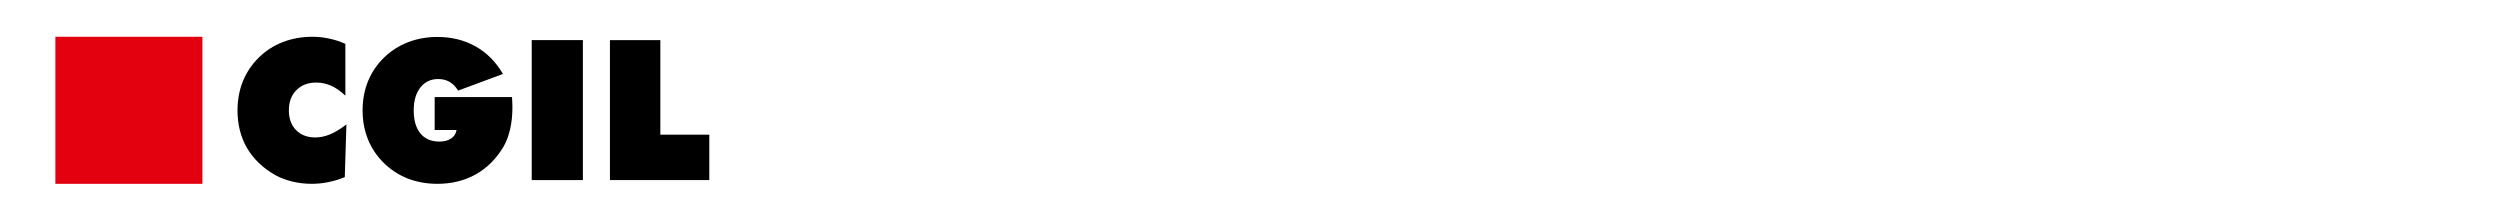 <?xml version="1.0" encoding="UTF-8" standalone="no"?>
<!-- Created with Inkscape (http://www.inkscape.org/) -->

<svg
   xmlns:dc="http://purl.org/dc/elements/1.1/"
   xmlns:cc="http://creativecommons.org/ns#"
   xmlns:rdf="http://www.w3.org/1999/02/22-rdf-syntax-ns#"
   xmlns:svg="http://www.w3.org/2000/svg"
   xmlns="http://www.w3.org/2000/svg"
   xmlns:sodipodi="http://sodipodi.sourceforge.net/DTD/sodipodi-0.dtd"
   xmlns:inkscape="http://www.inkscape.org/namespaces/inkscape"
   width="170mm"
   height="15mm"
   viewBox="0 0 170 15"
   version="1.1"
   id="svg8"
   inkscape:version="0.92.3 (2405546, 2018-03-11)"
   sodipodi:docname="header_ricevuta_generic.svg">
  <defs
     id="defs2" />
  <sodipodi:namedview
     id="base"
     pagecolor="#ffffff"
     bordercolor="#666666"
     borderopacity="1.0"
     inkscape:pageopacity="0.0"
     inkscape:pageshadow="2"
     inkscape:zoom="2.118223"
     inkscape:cx="321.25984"
     inkscape:cy="28.346457"
     inkscape:document-units="mm"
     inkscape:current-layer="layer1"
     showgrid="false"
     inkscape:showpageshadow="false"
     inkscape:window-width="1920"
     inkscape:window-height="1026"
     inkscape:window-x="0"
     inkscape:window-y="29"
     inkscape:window-maximized="1" />
  <g
     inkscape:label="Livello 1"
     inkscape:groupmode="layer"
     id="layer1"
     transform="translate(0,-282)">
    <g
       id="g1344">
      <rect
         y="284.5"
         x="3.765"
         height="10"
         width="10"
         id="rect1079"
         style="opacity:1;fill:#e3010f;fill-opacity:1;stroke:none;stroke-width:0.218;stroke-linecap:round;stroke-linejoin:round;stroke-miterlimit:4;stroke-dasharray:none;stroke-opacity:1" />
      <g
         id="text1083"
         style="font-style:normal;font-weight:normal;font-size:13.316px;line-height:1.25;font-family:sans-serif;letter-spacing:0px;word-spacing:0px;fill:#000000;fill-opacity:1;stroke:none;stroke-width:0.624"
         aria-label="CGIL">
        <path
           id="path1329"
           style="font-style:normal;font-variant:normal;font-weight:normal;font-stretch:normal;font-family:'Futura XBlk BT';-inkscape-font-specification:'Futura XBlk BT';stroke:none;stroke-width:0.624"
           d="m 23.485,288.505 q -0.468,-0.449 -0.956,-0.67 -0.488,-0.221 -1.027,-0.221 -0.839,0 -1.352,0.52 -0.507,0.514 -0.507,1.372 0,0.839 0.488,1.339 0.488,0.501 1.307,0.501 0.494,0 1.001,-0.208 0.514,-0.215 1.118,-0.676 l -0.111,3.583 q -0.559,0.228 -1.118,0.338 -0.559,0.117 -1.118,0.117 -0.696,0 -1.339,-0.156 -0.644,-0.156 -1.164,-0.442 -1.261,-0.728 -1.912,-1.84 -0.644,-1.112 -0.644,-2.555 0,-1.066 0.364,-1.977 0.371,-0.91 1.073,-1.606 0.709,-0.702 1.638,-1.06 0.936,-0.364 2.022,-0.364 0.579,0 1.138,0.124 0.566,0.117 1.099,0.358 z" />
        <path
           id="path1331"
           style="font-style:normal;font-variant:normal;font-weight:normal;font-stretch:normal;font-family:'Futura XBlk BT';-inkscape-font-specification:'Futura XBlk BT';stroke:none;stroke-width:0.624"
           d="m 31.047,290.839 h -1.489 v -2.237 H 34.818 q 0.013,0.293 0.02,0.436 0.006,0.143 0.006,0.254 0,0.819 -0.156,1.495 -0.156,0.676 -0.455,1.196 -0.728,1.222 -1.879,1.873 -1.151,0.644 -2.614,0.644 -1.079,0 -2.009,-0.358 -0.923,-0.364 -1.638,-1.066 -0.709,-0.702 -1.073,-1.606 -0.364,-0.904 -0.364,-1.964 0,-1.066 0.364,-1.97 0.371,-0.91 1.073,-1.599 0.709,-0.696 1.638,-1.06 0.93,-0.364 2.009,-0.364 1.463,0 2.601,0.644 1.138,0.637 1.86,1.873 L 31.151,288.161 q -0.241,-0.397 -0.579,-0.592 -0.338,-0.195 -0.774,-0.195 -0.761,0 -1.216,0.579 -0.449,0.579 -0.449,1.554 0,1.008 0.455,1.567 0.455,0.553 1.287,0.553 0.494,0 0.8,-0.208 0.312,-0.208 0.371,-0.579 z" />
        <path
           id="path1333"
           style="font-style:normal;font-variant:normal;font-weight:normal;font-stretch:normal;font-family:'Futura XBlk BT';-inkscape-font-specification:'Futura XBlk BT';stroke:none;stroke-width:0.624"
           d="m 36.157,294.246 v -9.519 h 3.479 v 9.519 z" />
        <path
           id="path1335"
           style="font-style:normal;font-variant:normal;font-weight:normal;font-stretch:normal;font-family:'Futura XBlk BT';-inkscape-font-specification:'Futura XBlk BT';stroke:none;stroke-width:0.624"
           d="m 41.476,294.246 v -9.519 h 3.427 v 6.43 h 3.329 v 3.088 z" />
      </g>
    </g>
  </g>
</svg>
